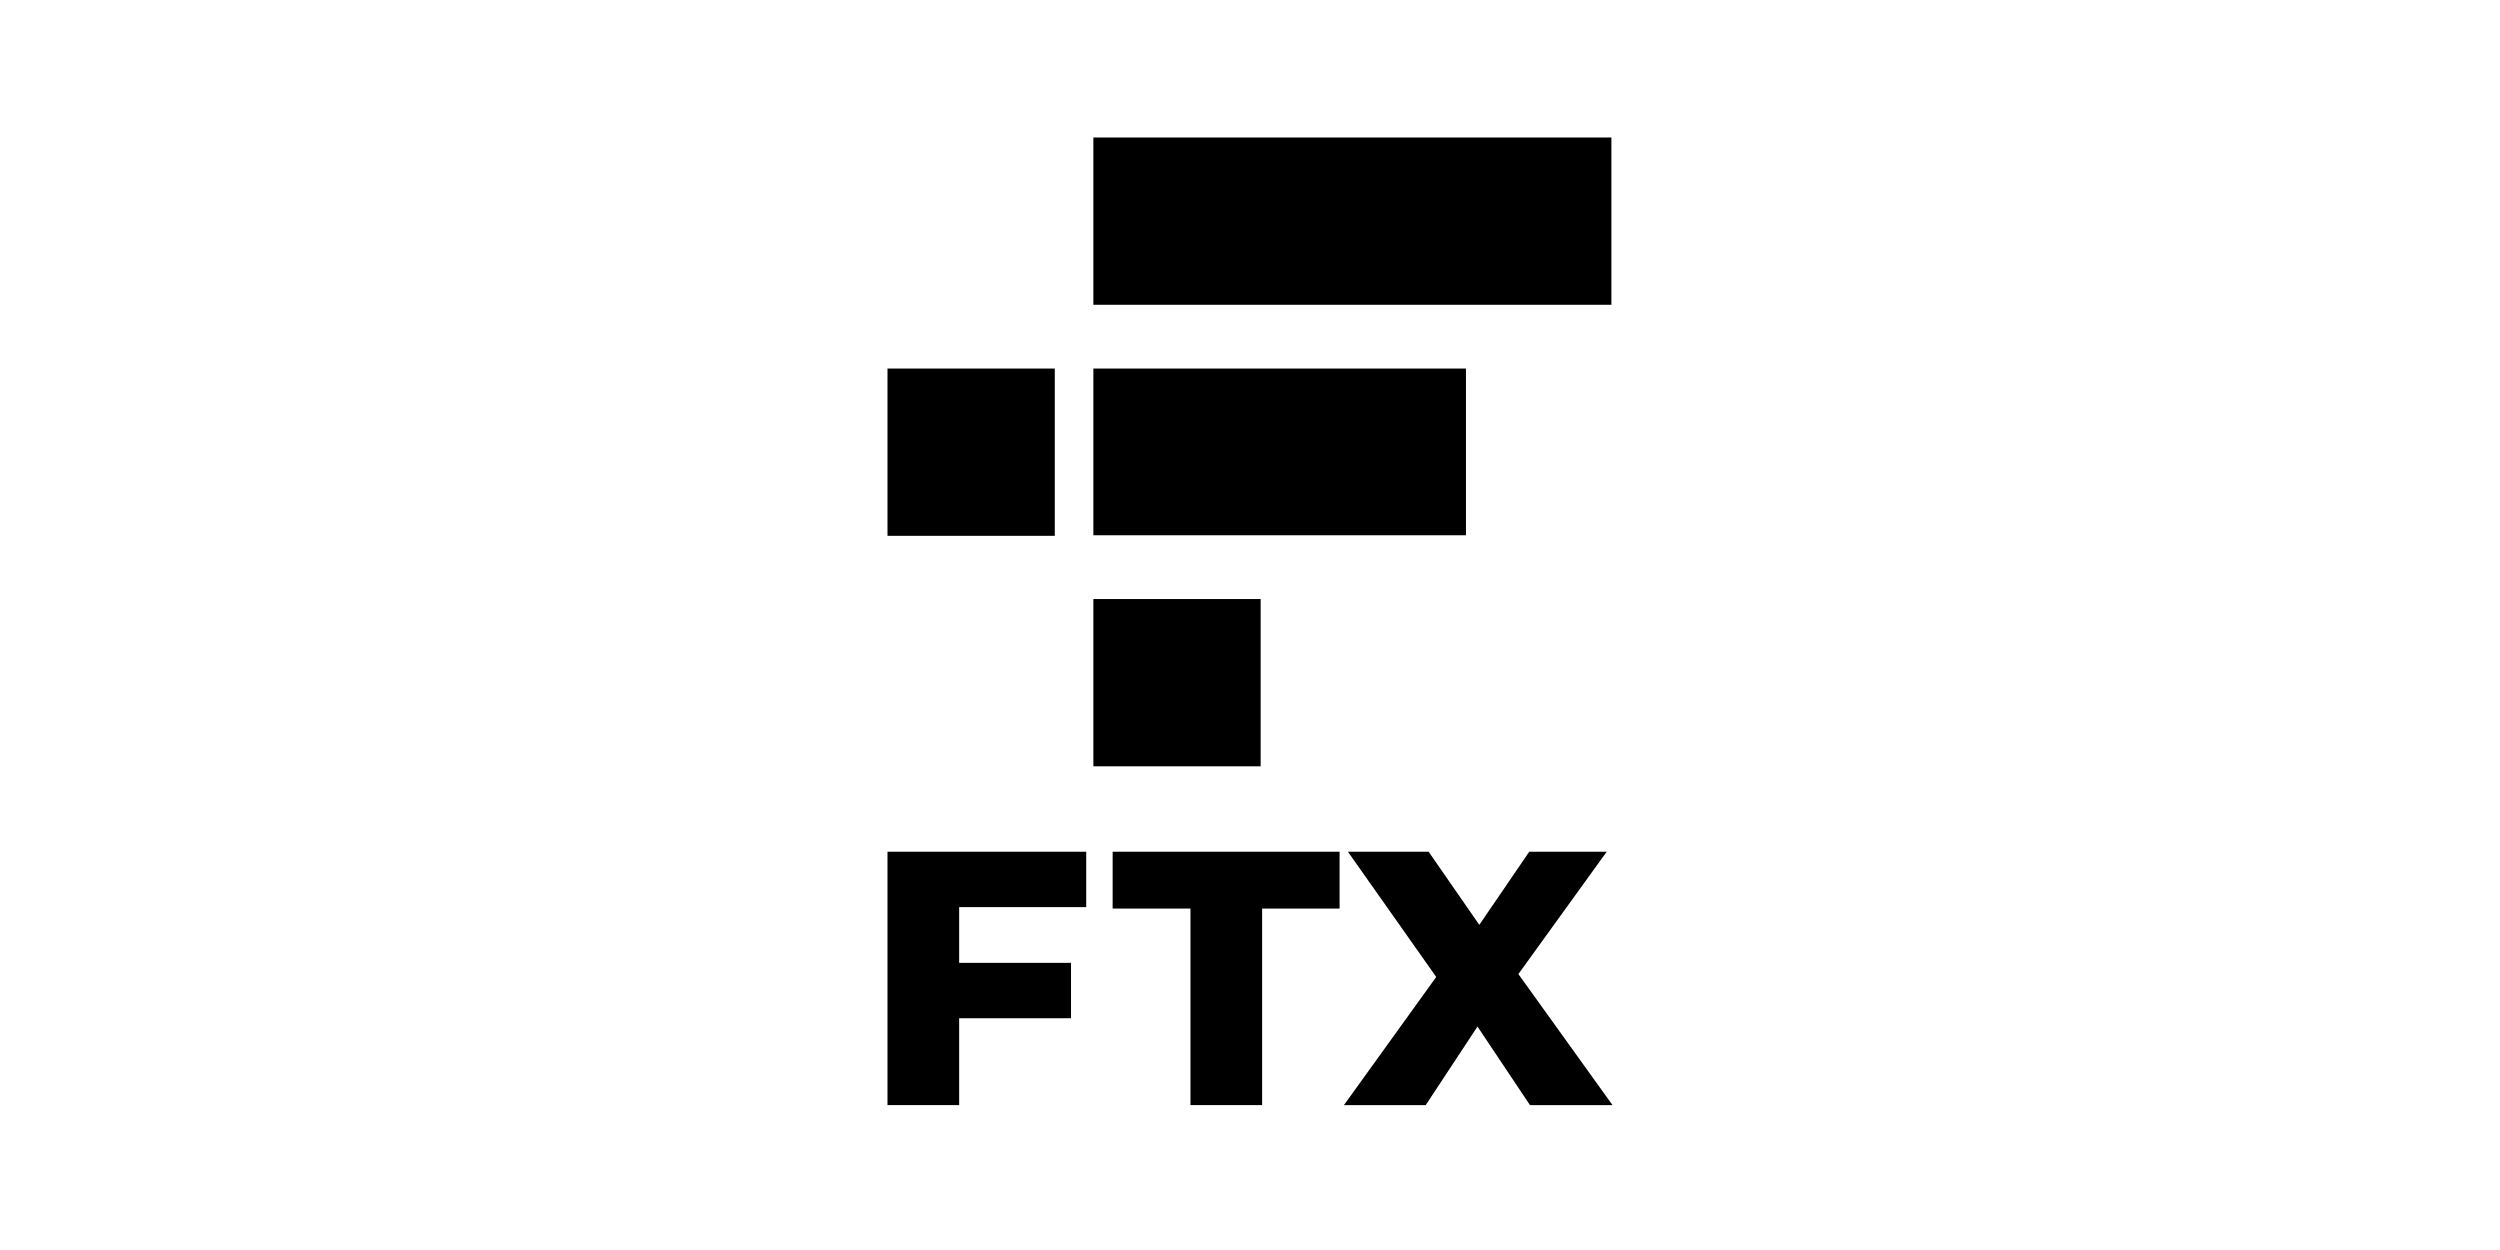 <svg width="200" height="100" viewBox="0 0 200 100" fill="none" xmlns="http://www.w3.org/2000/svg">
<path d="M76.733 72.569V77.028H85.681V81.459H76.733V88.408H71V68.138H86.897V72.569H76.733Z" fill="currentColor"/>
<path d="M95.237 72.685H89.011V68.138H107.167V72.685H100.97V88.408H95.237V72.685Z" fill="currentColor"/>
<path d="M122.398 88.408L118.199 82.124L114.058 88.408H107.514L114.898 78.157L107.833 68.138H114.29L118.344 73.988L122.34 68.138H128.537L121.471 77.926L129 88.408H122.398Z" fill="currentColor"/>
<path d="M100.852 47.923H87.47V61.305H100.852V47.923Z" fill="currentColor"/>
<path d="M112.712 29.484H87.47V42.821H112.712H117.277V29.484H112.712Z" fill="currentColor"/>
<path d="M128.913 11H87.47V24.382H128.913V11Z" fill="currentColor"/>
<path d="M84.382 29.484H71V42.866H84.382V29.484Z" fill="currentColor"/>
</svg>
